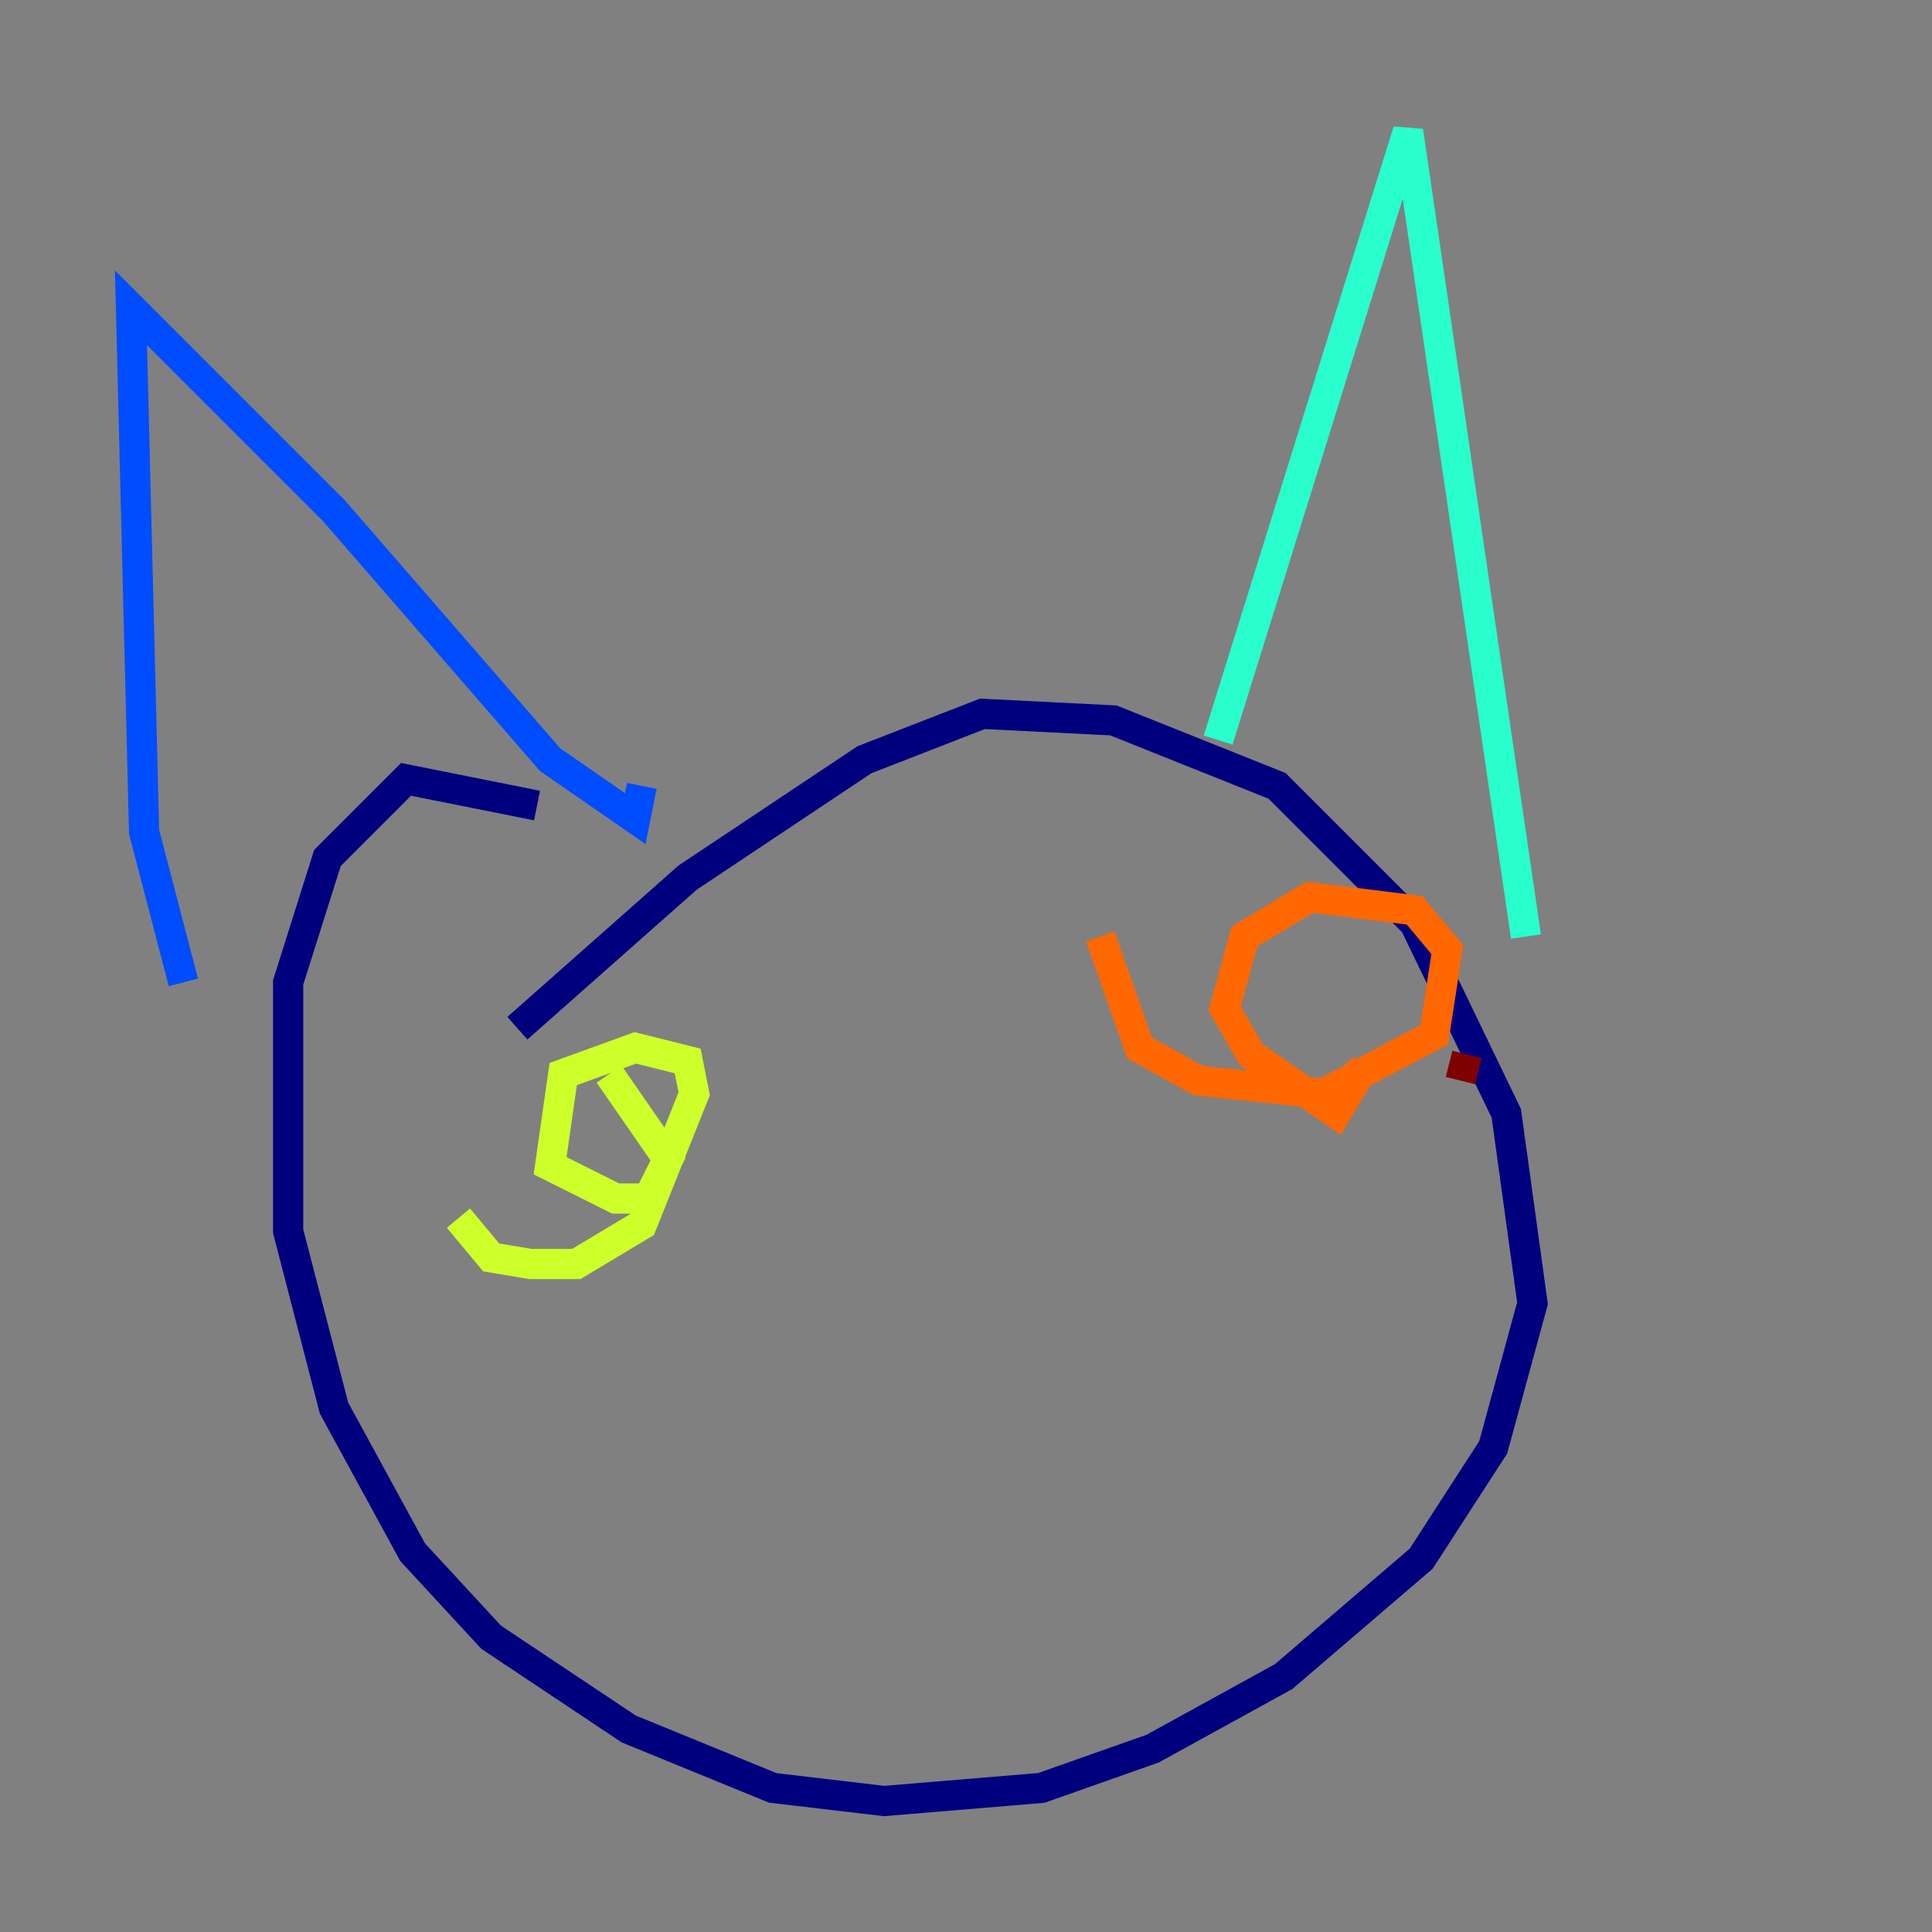 <?xml version="1.0" encoding="utf-8" ?>
<svg baseProfile="tiny" height="128" version="1.2" viewBox="0,0,128,128" width="128" xmlns="http://www.w3.org/2000/svg" xmlns:ev="http://www.w3.org/2001/xml-events" xmlns:xlink="http://www.w3.org/1999/xlink"><rect x="0" y="0" width="128" height="128" fill="#808080" stroke="none"/><defs /><polyline fill="none" points="35.58,53.37 26.902,51.634 21.695,56.841 19.091,65.085 19.091,81.573 22.129,93.288 27.336,102.834 32.542,108.475 41.654,114.549 51.2,118.454 58.576,119.322 68.99,118.454 76.366,115.851 85.044,111.078 94.156,103.268 98.929,95.891 101.532,86.346 99.797,73.763 93.722,61.18 84.61,52.068 73.763,47.729 65.085,47.295 57.275,50.332 45.559,58.142 34.278,68.122" stroke="#00007f" stroke-width="2" /><polyline fill="none" points="12.149,65.085 9.546,55.105 8.678,20.393 22.129,33.844 36.447,50.332 42.088,54.237 42.522,52.068" stroke="#004cff" stroke-width="2" /><polyline fill="none" points="80.705,49.031 93.288,8.678 101.098,62.047" stroke="#29ffcd" stroke-width="2" /><polyline fill="none" points="30.373,80.705 32.542,83.308 35.146,83.742 38.183,83.742 42.522,81.139 45.993,72.461 45.559,70.291 42.088,69.424 37.315,71.159 36.447,77.234 40.786,79.403 42.956,79.403 44.258,76.8 40.352,71.159" stroke="#cdff29" stroke-width="2" /><polyline fill="none" points="72.895,62.047 75.498,69.424 79.403,71.593 87.647,72.461 95.024,68.556 95.891,62.915 93.722,60.312 86.78,59.444 82.441,62.047 81.139,66.82 82.875,69.858 88.515,73.763 89.817,71.593 88.949,70.725" stroke="#ff6700" stroke-width="2" /><polyline fill="none" points="96.759,71.593 97.193,69.858" stroke="#7f0000" stroke-width="2" /></svg>